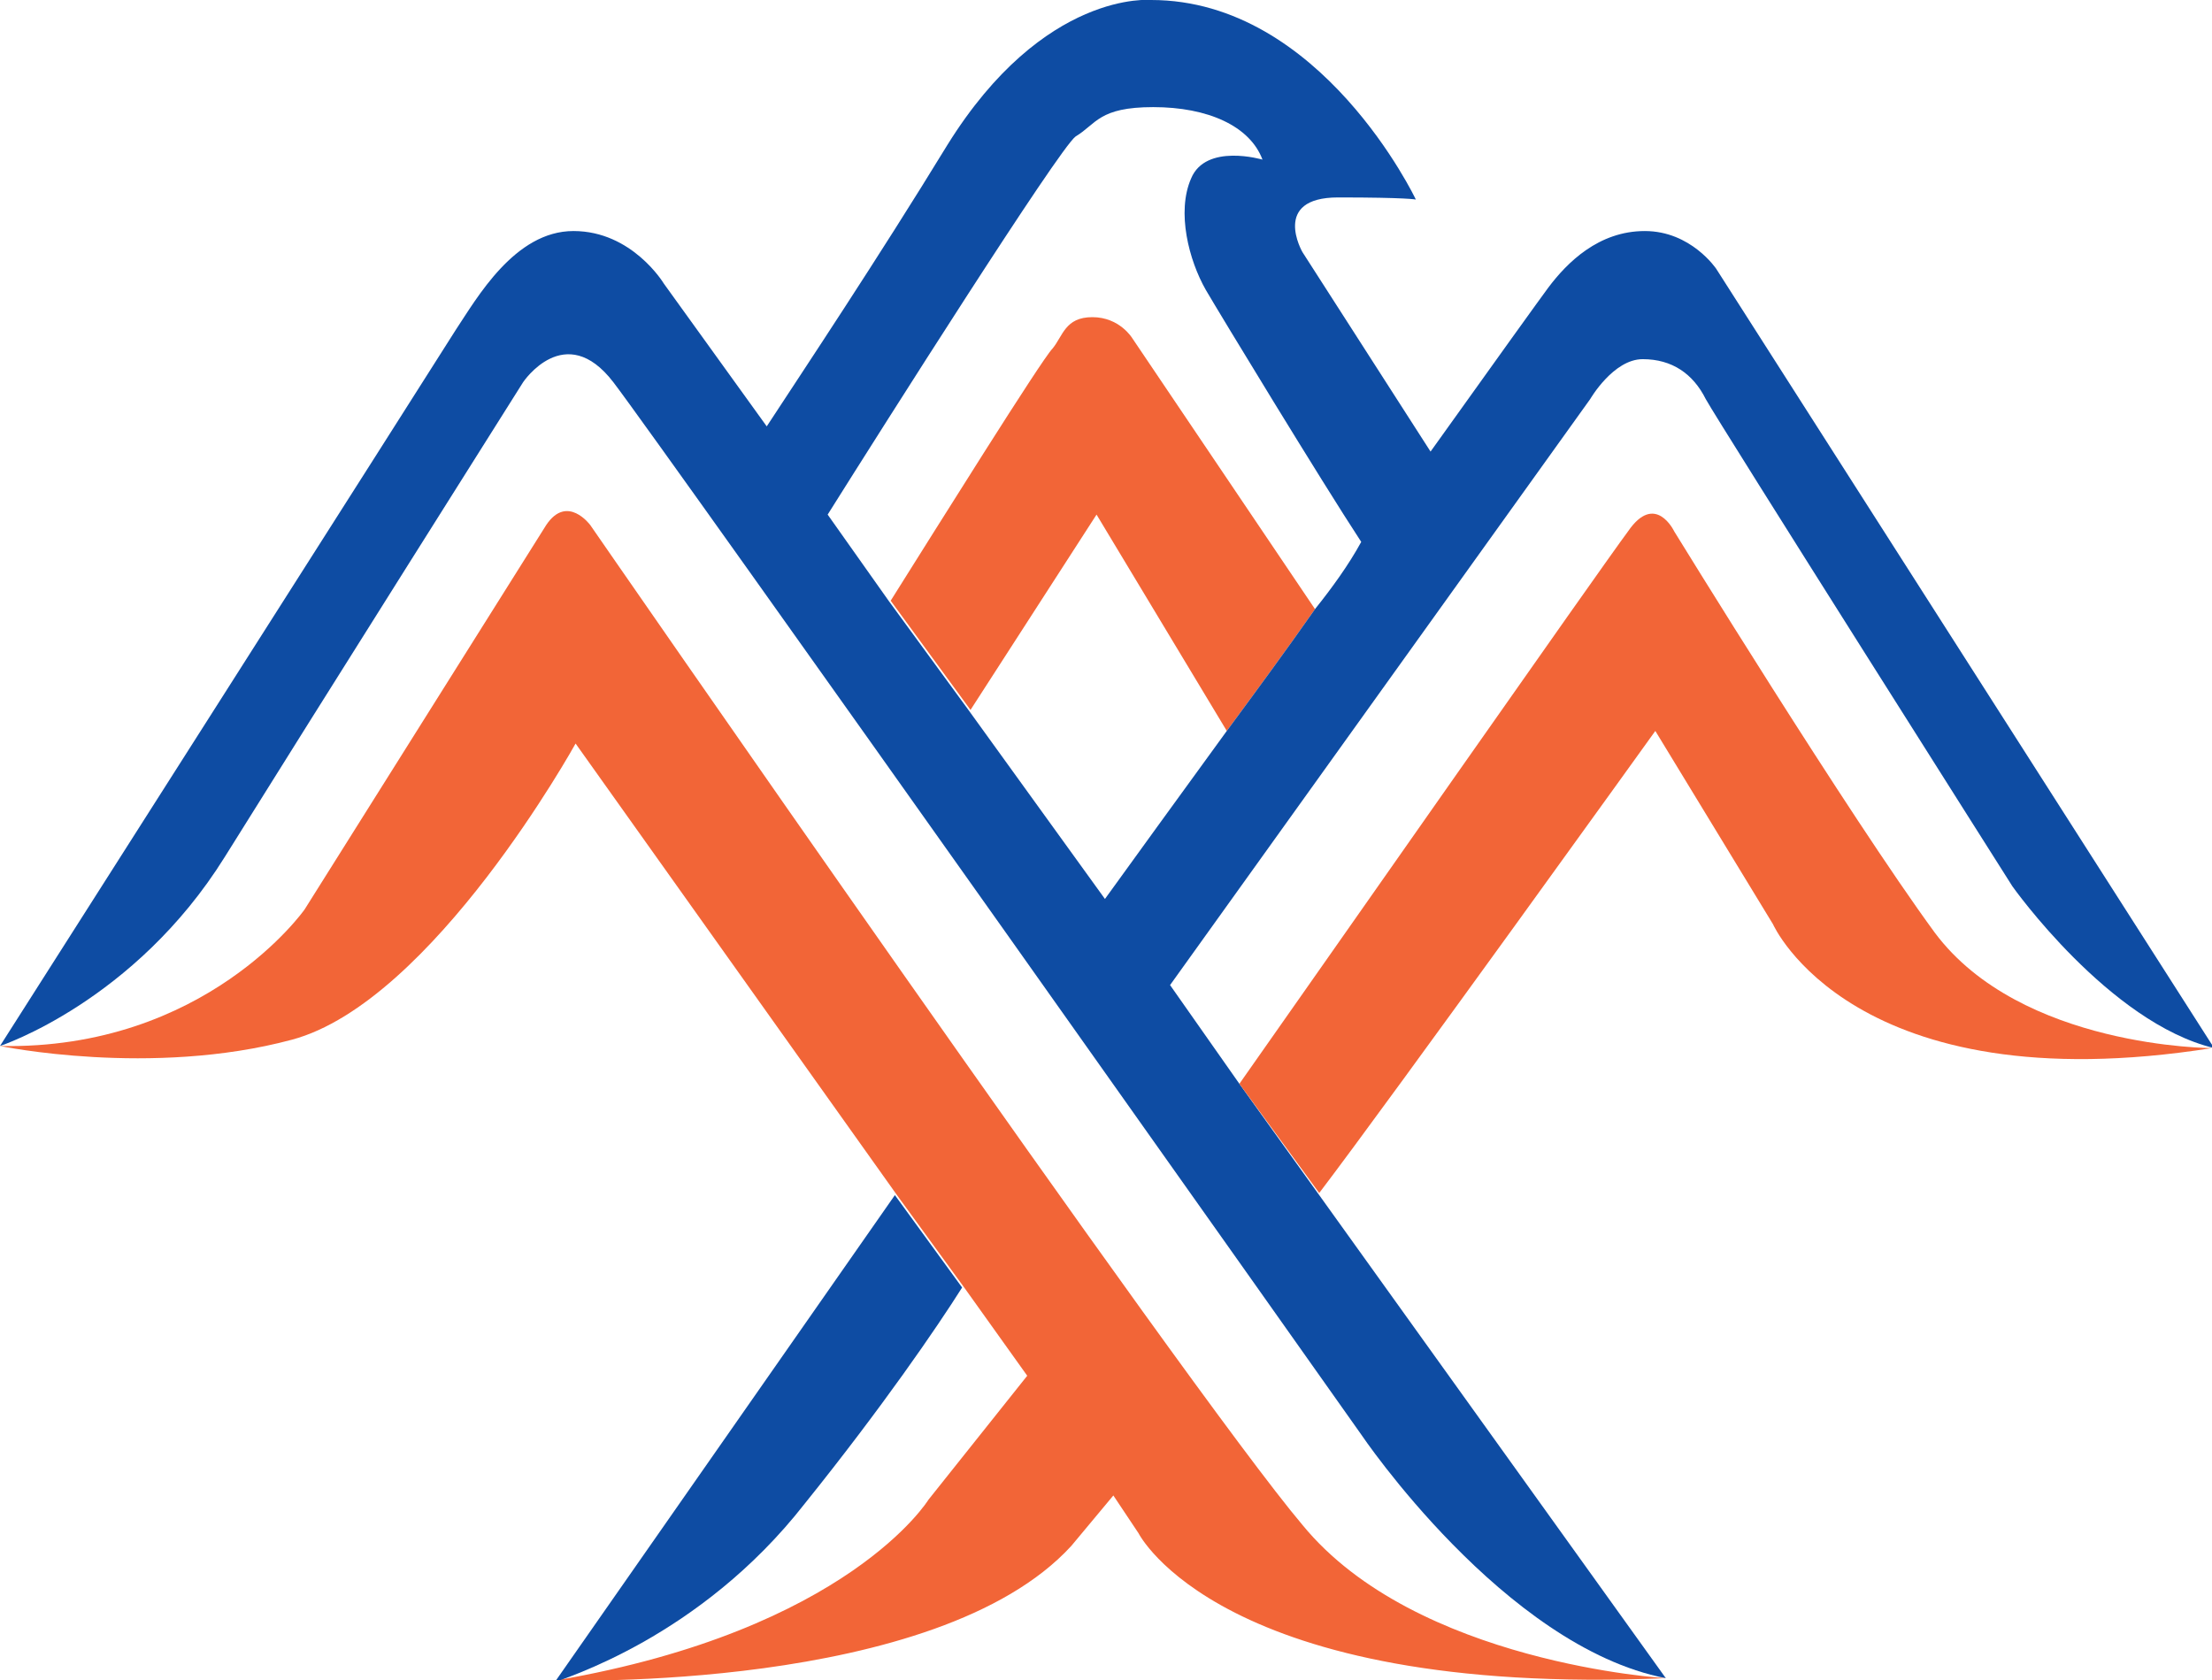 <?xml version="1.0" encoding="utf-8"?>
<!-- Generator: Adobe Illustrator 25.4.1, SVG Export Plug-In . SVG Version: 6.00 Build 0)  -->
<svg version="1.1" xmlns="http://www.w3.org/2000/svg" xmlns:xlink="http://www.w3.org/1999/xlink" x="0px" y="0px"
	 viewBox="0 0 105.3 80" style="enable-background:new 0 0 105.3 80;" xml:space="preserve">
<style type="text/css">
	.c4b41b85{fill:#0C0C11;}
	.n8c8f57b{fill:#F26537;}
	.z6bcece5{fill:#0E4CA3;}
</style>
<g id="Layer_1">
	<path class="c4b41b85" d="M-382.1-885.5c-0.7-0.1-1.8,0-2.5,0c0.5-0.4,1.2-0.7,1.6-0.5c0.1,0,0.1,0,0.2,0.1
		C-382.6-885.8-382.3-885.6-382.1-885.5z"/>
	<g id="text835">
	</g>
</g>
<g id="Layer_2">
	<path class="n8c8f57b" d="M62.6,29c-1.4,2-2.8,3.9-4.2,5.8l-6.2-10.3l-6,9.3l-3.8-5.2c2.2-3.5,7.2-11.5,7.7-12c0.5-0.6,0.6-1.5,1.9-1.5
		c1.3,0,1.9,1,1.9,1L62.6,29z"/>
	<path class="z6bcece5" d="M81.7,12.8c0,0-1.2-1.8-3.4-1.8s-3.7,1.5-4.6,2.7c-0.3,0.4-2.6,3.6-5.6,7.8l-6.1-9.5c0,0-1.5-2.6,1.7-2.6
		c3.3,0,3.7,0.1,3.7,0.1S62.9,0,54.8,0c0,0-5.1-0.5-9.7,6.9c-3.3,5.4-6.9,10.8-8.6,13.4l-4.9-6.8c0,0-1.5-2.5-4.3-2.5
		s-4.6,3.2-5.6,4.7C20.7,17.3,0,49.8,0,49.8s6.4-2.1,10.7-9c4.3-6.9,14.2-22.6,14.2-22.6s2-3,4.3,0c2.3,3,35.6,50.1,35.6,50.1
		s6.8,10.1,14.5,11.6L62.8,56.9L59,51.6l-3.3-4.7L75.7,19c0,0,1.1-1.9,2.5-1.9c1.4,0,2.4,0.7,3,1.9c0.6,1.1,14.6,23.2,14.6,23.2
		s4.6,6.5,9.6,7.7L81.7,12.8z M62.6,29c-1.4,2-2.8,3.9-4.2,5.8c-2.4,3.3-4.5,6.2-5.8,8l-6.5-9l-3.8-5.2l-2.9-4.1
		c2.7-4.3,11-17.4,11.8-18c1-0.6,1.1-1.4,3.7-1.4c2.6,0,4.6,0.9,5.2,2.5c0,0-2.7-0.8-3.4,0.9c-0.7,1.6-0.1,3.9,0.7,5.3
		c0.7,1.2,5.5,9.1,7.4,12C64.2,26.9,63.4,28,62.6,29z"/>
	<path class="n8c8f57b" d="M105.3,49.9C88.2,52.6,84.4,44,84.4,44l-5.6-9.2c0,0-12.5,17.4-16,22L59,51.6c3.8-5.4,17.3-24.7,18.5-26.3
		c1.3-1.9,2.2,0,2.2,0S88,38.8,92.1,44.4C96.2,49.9,105.3,49.9,105.3,49.9z"/>
	<path class="n8c8f57b" d="M79.3,79.9C58.1,80.8,54.2,73,54.2,73l-1.2-1.8l-2,2.4c-6.4,7-24.5,6.4-24.5,6.4s0,0,0,0
		c13.9-2.4,17.7-8.6,17.7-8.6l4.7-5.9l-3-4.2l-3.2-4.4L27.4,35.4c0,0-6.8,12.3-13.5,14.1C7.2,51.3,0,49.8,0,49.8
		c9.8,0.2,14.5-6.5,14.5-6.5L26,25c1-1.5,2.1,0,2.1,0S56.5,66.1,62,72.6C67.4,79.2,79.3,79.9,79.3,79.9z"/>
	<path class="z6bcece5" d="M45.8,61.3c-1.2,1.9-3.8,5.7-7.5,10.3c-5,6.4-11.5,8.3-11.9,8.5c0,0,0,0,0,0l16.2-23.2L45.8,61.3z"/>
</g>
</svg>
